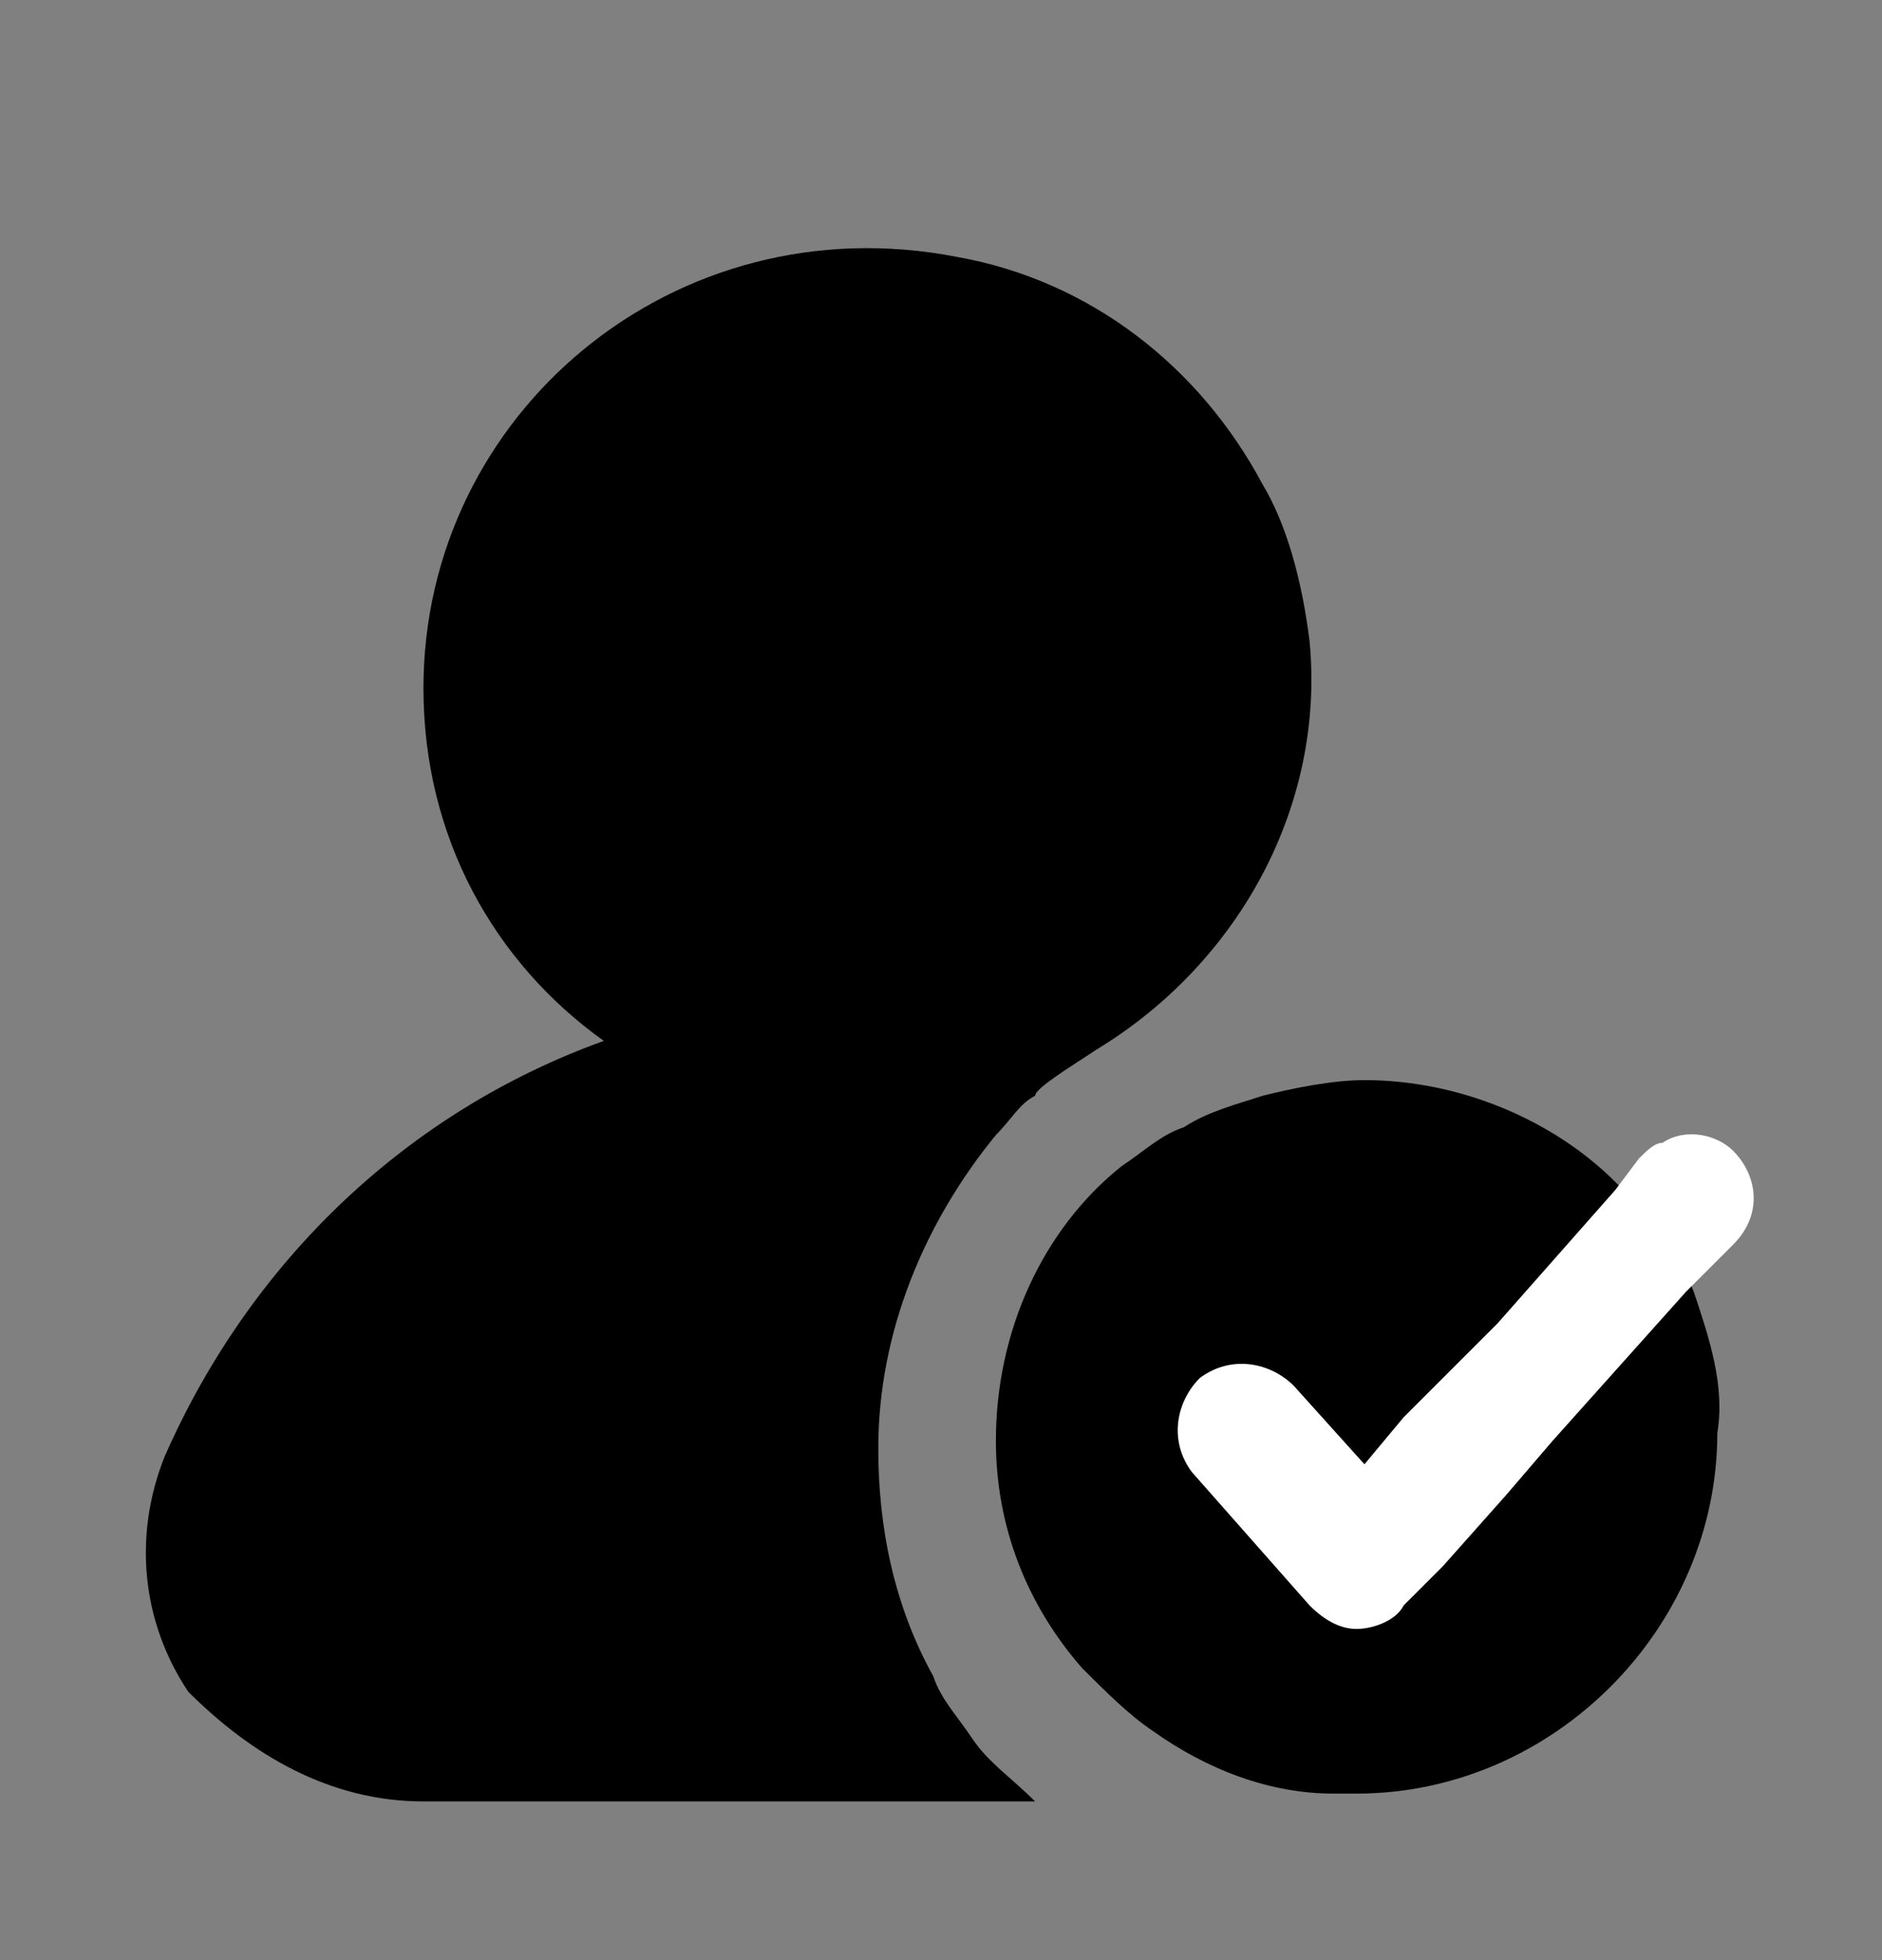 <svg width="24" height="25" viewBox="0 0 24 25" fill="none" xmlns="http://www.w3.org/2000/svg">
<rect x="0" y="0" width="24" height="25" fill="#808080" stroke="none"/>
<path d="M12.4 22.176C12.2 21.876 12 21.676 11.9 21.376C11.4 20.476 11.2 19.476 11.2 18.476C11.2 16.976 11.8 15.576 12.7 14.476C12.9 14.276 13 14.076 13.2 13.976C13.2 13.876 13.7 13.576 14 13.376C15.8 12.276 16.9 10.276 16.7 8.176C16.6 7.376 16.4 6.676 16.1 6.176C15.3 4.676 13.9 3.576 12.2 3.276C8.6 2.576 5.4 5.276 5.4 8.776C5.4 10.676 6.3 12.276 7.7 13.276C5.2 14.176 3.2 16.076 2.1 18.576C1.7 19.576 1.8 20.676 2.4 21.576C3.2 22.376 4.2 22.976 5.4 22.976H13.2C12.9 22.676 12.6 22.476 12.4 22.176Z" fill="black"/>
<path d="M21.6 16.476C21.4 15.976 21 15.476 20.6 15.076C19.8 14.276 18.6 13.776 17.4 13.776C17 13.776 16.5 13.876 16.1 13.976C15.8 14.076 15.4 14.176 15.1 14.376C14.8 14.476 14.6 14.676 14.3 14.876C13.3 15.676 12.7 16.976 12.7 18.376C12.7 19.476 13.1 20.476 13.8 21.276C14.1 21.576 14.4 21.876 14.7 22.076C15.4 22.576 16.2 22.876 17 22.876C17.1 22.876 17.2 22.876 17.3 22.876C19.8 22.876 21.9 20.776 21.9 18.276C22 17.676 21.8 17.076 21.6 16.476Z" fill="black"/>
<path d="M22.1 14.676C21.9 14.476 21.5 14.376 21.2 14.576C21.1 14.576 21 14.676 20.9 14.776L20.6 15.176L19.1 16.876L18.5 17.476L17.9 18.076L17.4 18.676L16.5 17.676C16.2 17.376 15.7 17.276 15.3 17.576C15 17.876 14.9 18.376 15.2 18.776L16.7 20.476C16.9 20.676 17.1 20.776 17.3 20.776C17.5 20.776 17.8 20.676 17.9 20.476L18.4 19.976L19.2 19.076L19.8 18.376L21.5 16.476L22.1 15.876C22.5 15.476 22.4 14.976 22.1 14.676Z" fill="white"/>
</svg>
